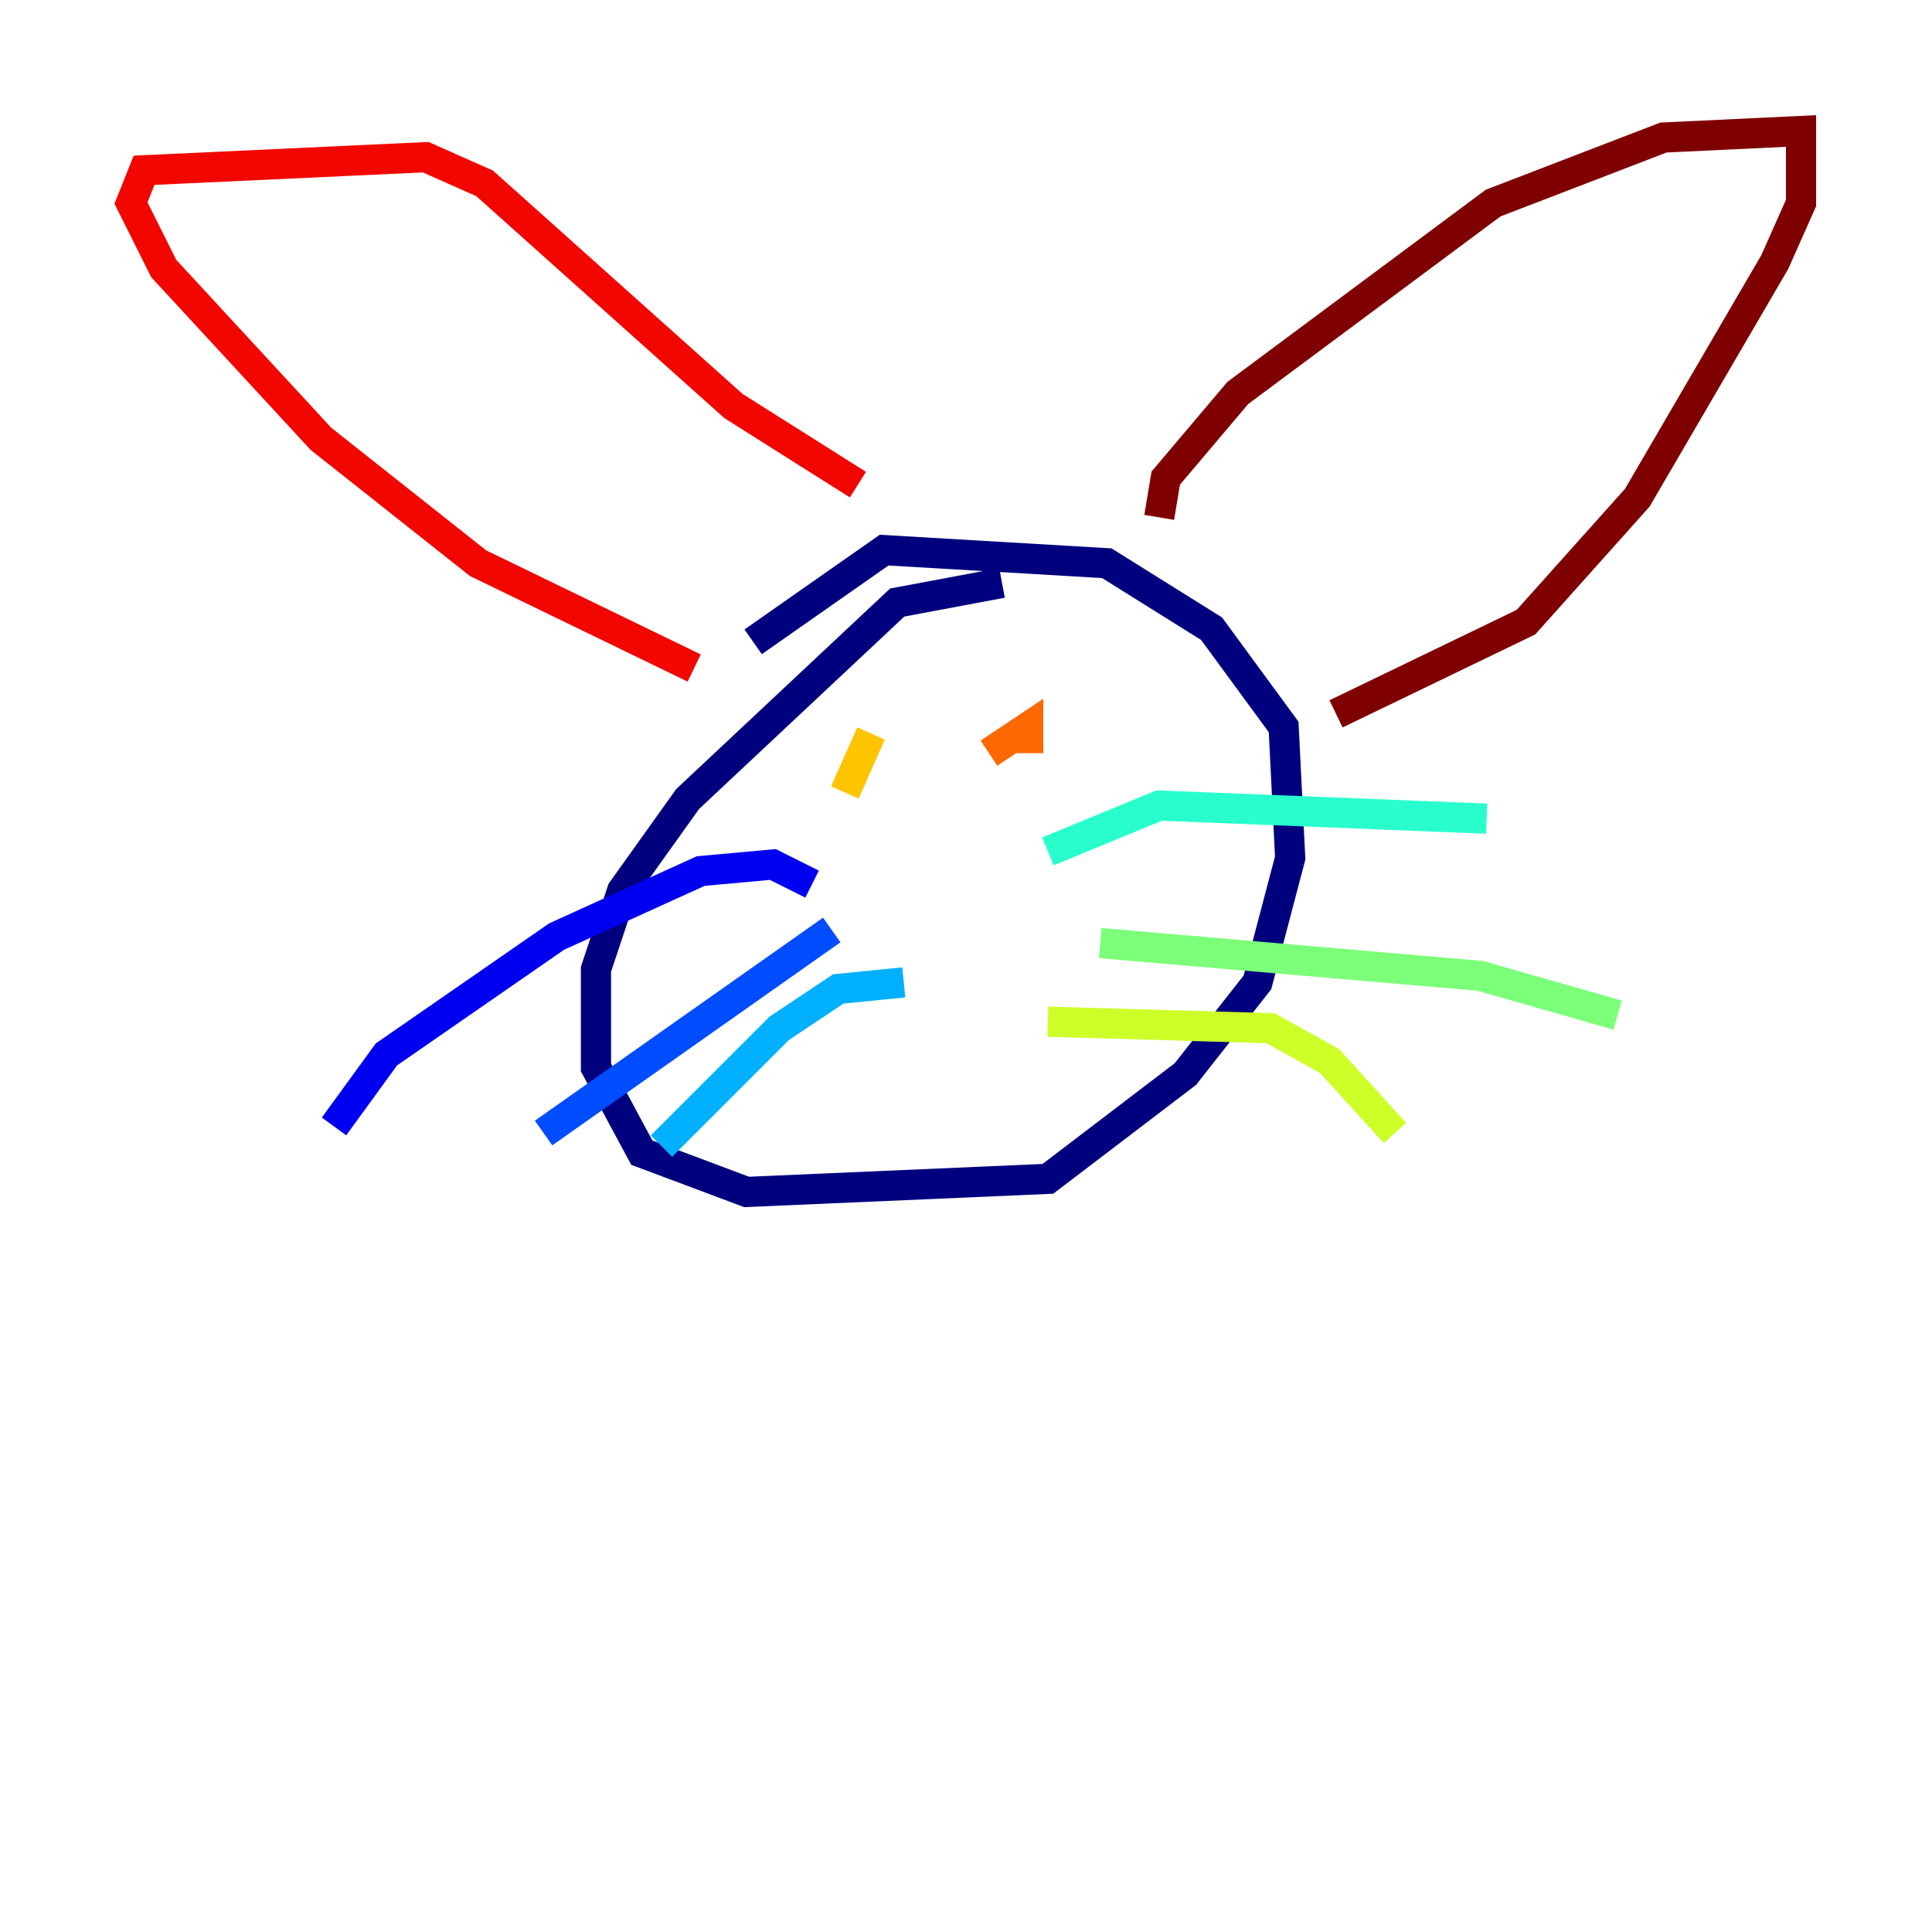 <?xml version="1.0" encoding="utf-8" ?>
<svg baseProfile="tiny" height="128" version="1.2" viewBox="0,0,128,128" width="128" xmlns="http://www.w3.org/2000/svg" xmlns:ev="http://www.w3.org/2001/xml-events" xmlns:xlink="http://www.w3.org/1999/xlink"><defs /><polyline fill="none" points="66.386,38.617 59.444,39.919 45.559,52.936 41.22,59.01 39.485,64.217 39.485,70.725 42.522,76.366 49.464,78.969 69.424,78.102 78.536,71.159 83.308,65.085 85.478,56.841 85.044,48.163 80.271,41.654 73.329,37.315 58.576,36.447 49.898,42.522" stroke="#00007f" stroke-width="2" /><polyline fill="none" points="53.803,58.576 51.2,57.275 46.427,57.709 36.881,62.047 25.6,69.858 22.129,74.63" stroke="#0000f1" stroke-width="2" /><polyline fill="none" points="55.105,61.614 36.014,75.064" stroke="#004cff" stroke-width="2" /><polyline fill="none" points="59.878,65.085 55.539,65.519 51.634,68.122 43.824,75.932" stroke="#00b0ff" stroke-width="2" /><polyline fill="none" points="69.424,56.407 76.8,53.37 98.495,54.237" stroke="#29ffcd" stroke-width="2" /><polyline fill="none" points="72.895,62.481 98.061,64.651 107.173,67.254" stroke="#7cff79" stroke-width="2" /><polyline fill="none" points="69.424,67.688 84.176,68.122 88.081,70.291 92.42,75.064" stroke="#cdff29" stroke-width="2" /><polyline fill="none" points="57.709,48.597 55.973,52.502" stroke="#ffc400" stroke-width="2" /><polyline fill="none" points="65.519,49.898 68.122,48.163 68.122,49.898" stroke="#ff6700" stroke-width="2" /><polyline fill="none" points="45.993,44.258 31.675,37.315 21.261,29.071 10.848,17.79 8.678,13.451 9.546,11.281 28.203,10.414 32.108,12.149 48.597,26.902 56.841,32.108" stroke="#f10700" stroke-width="2" /><polyline fill="none" points="76.8,34.278 77.234,31.675 82.007,26.034 98.929,13.451 110.21,9.112 119.322,8.678 119.322,13.451 117.586,17.356 108.475,32.976 101.098,41.22 88.515,47.295" stroke="#7f0000" stroke-width="2" /></svg>